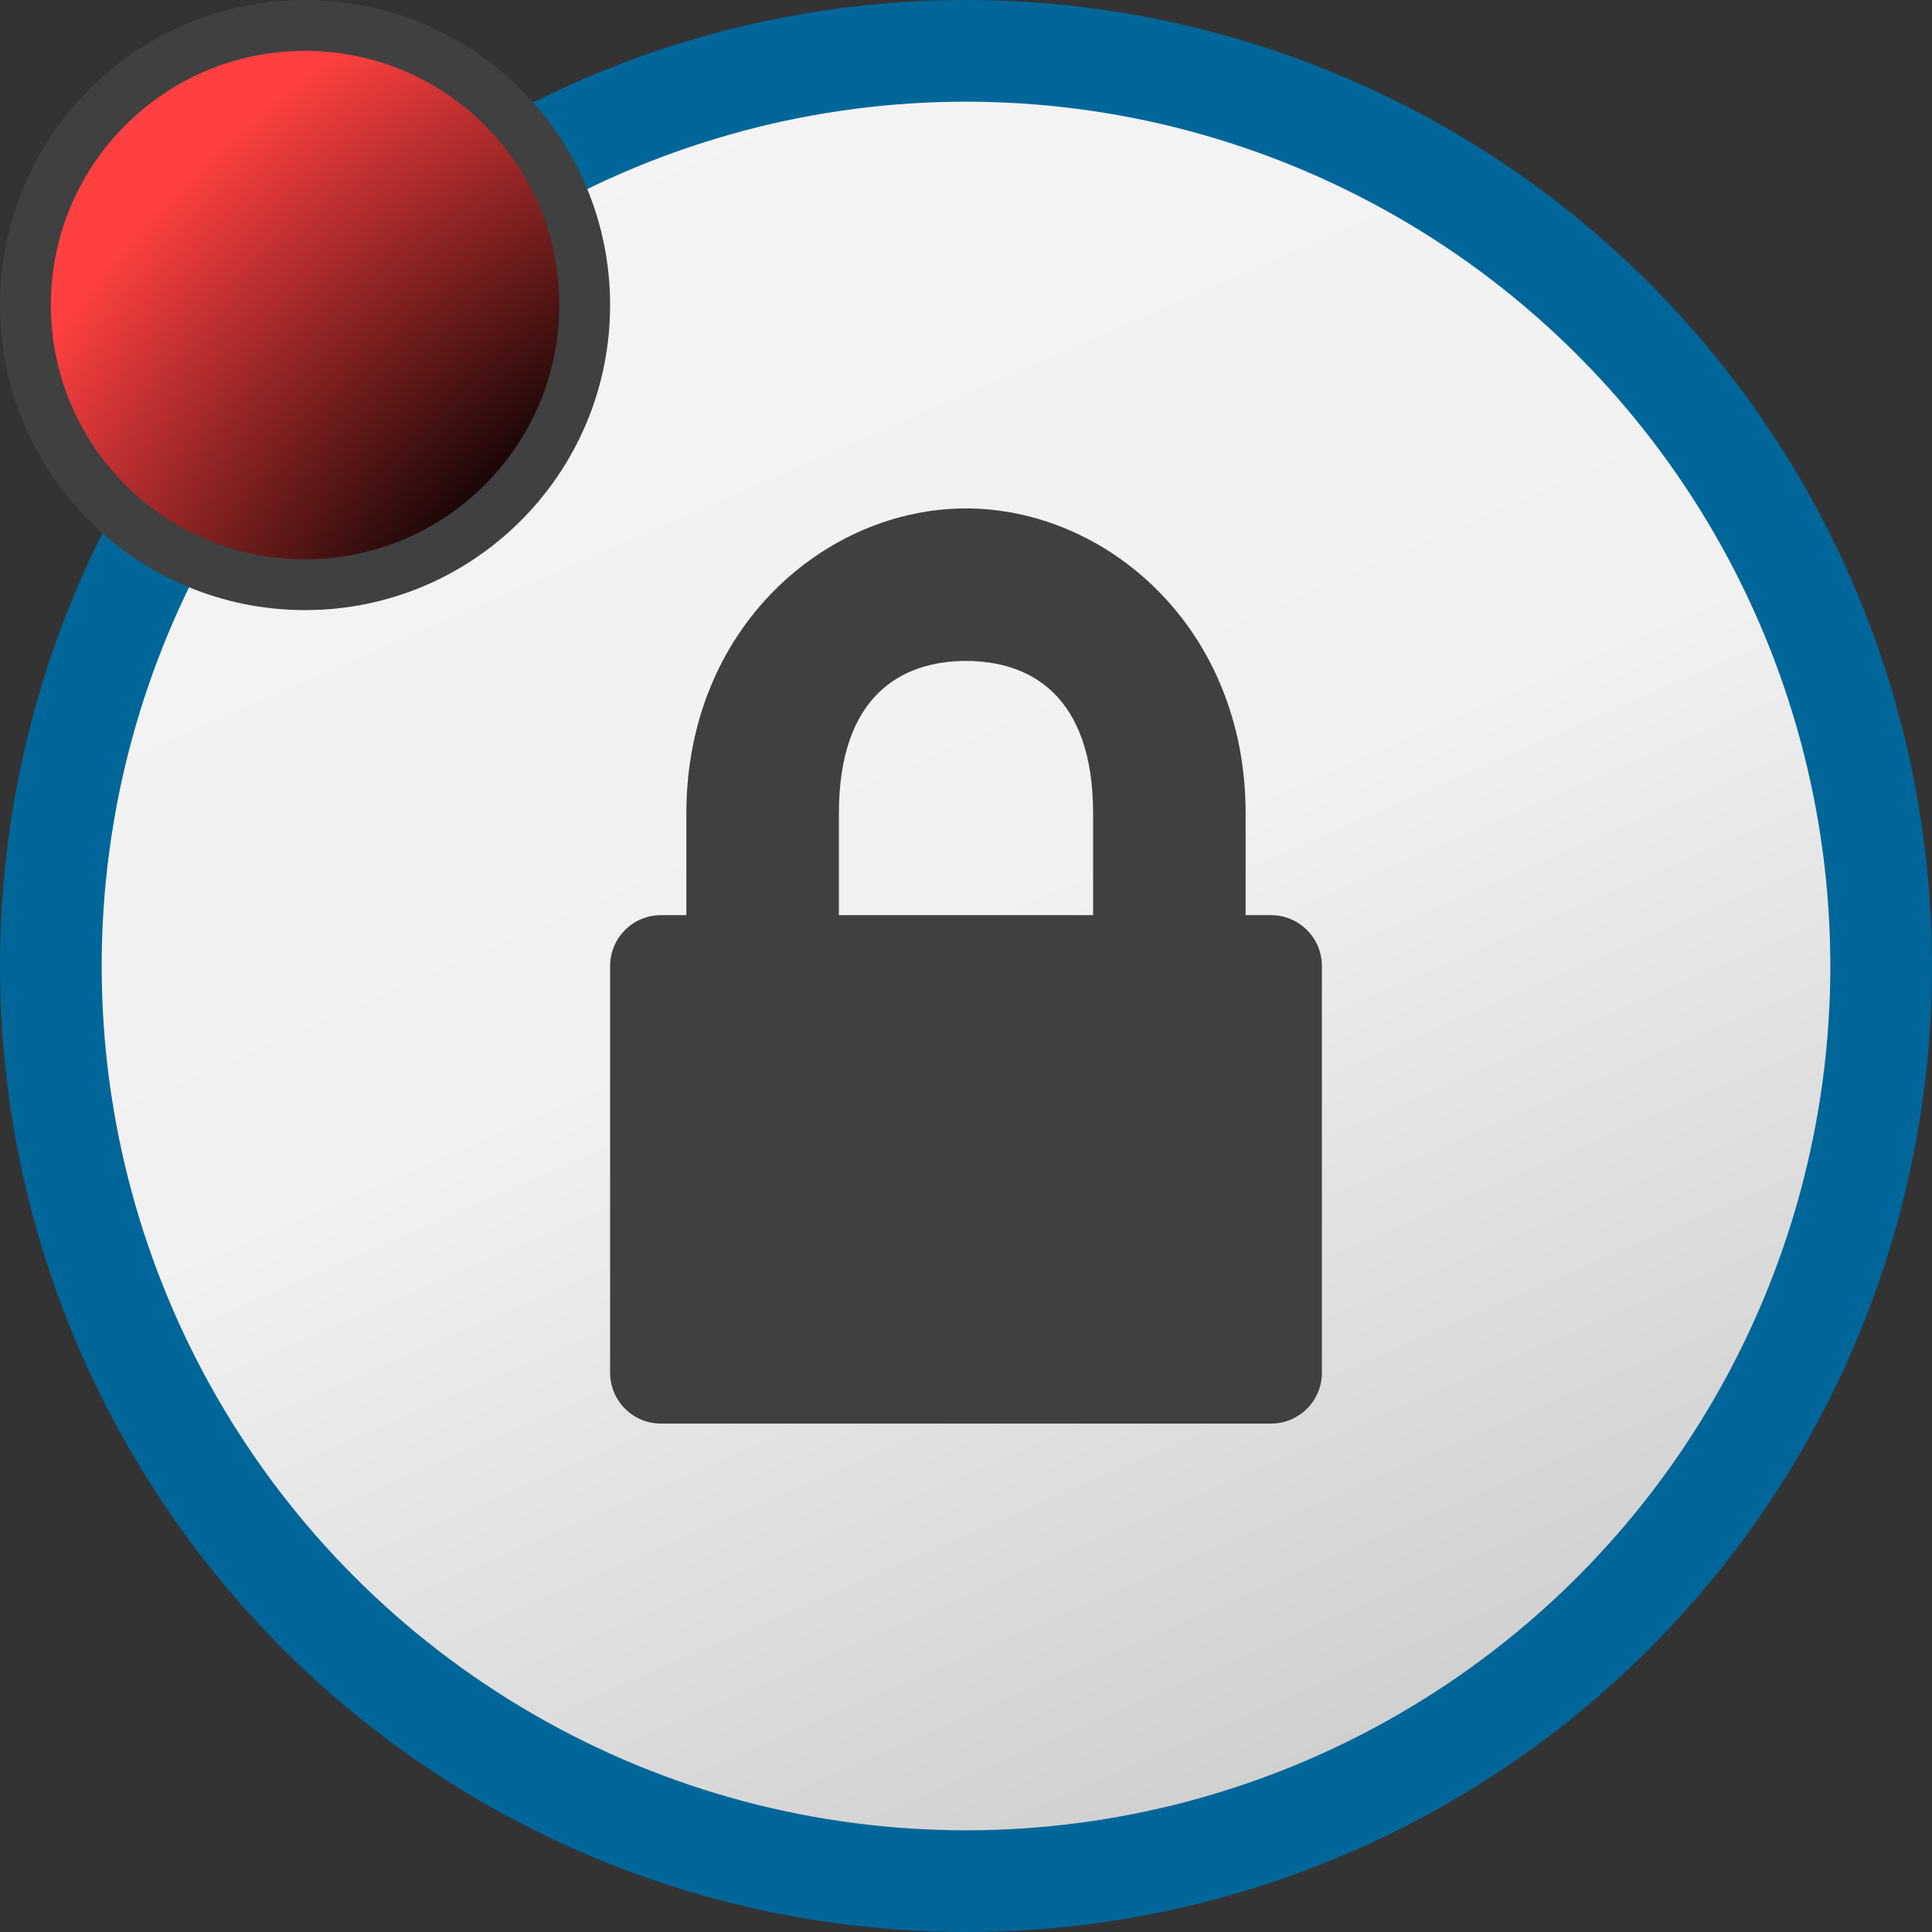<svg xmlns="http://www.w3.org/2000/svg" width="19" height="19" xmlns:xlink="http://www.w3.org/1999/xlink">
  <rect width="100%" height="100%" fill="#333333" stroke="none"/>
  <defs>
    <linearGradient id="b">
      <stop offset="0"/>
      <stop offset=".325"/>
      <stop offset=".575" stop-color="#ff4040"/>
      <stop offset="1" stop-color="#ff4040"/>
    </linearGradient>
    <linearGradient id="a">
      <stop offset="0" stop-color="#f5f5f5"/>
      <stop offset=".5" stop-color="#f1f1f1"/>
      <stop offset="1" stop-color="#c3c3c3"/>
    </linearGradient>
    <linearGradient id="c" x1="4.5" x2="14.5" y1="-2.5" y2="20.5" gradientUnits="userSpaceOnUse" xlink:href="#a"/>
    <radialGradient id="d" cx="9.5" cy="9.5" r="19" xlink:href="#b" gradientUnits="userSpaceOnUse"/>
  </defs>
  <style>
    @keyframes wobble {
      0% { transform: scale(0.5); }
      70% { transform: scale(1); }
      85% { transform: rotate(15deg); }
      100% { transform: rotate(-15deg); }
    }
    #e {
      animation: wobble;
      animation-duration: .5s;
      animation-iteration-count: infinite;
      animation-direction: alternate;
      transform-origin: 50% 50%;
    }
  </style>
  <circle cx="9.5" cy="9.5" r="9" fill="url(#c)" stroke="#069"/>
  <path id="e" fill="#404040" d="M9.5 5C8.125 5 6.75 6.167 6.75 8v1H6.5c-.276 0-.5.224-.5.5v4c0 .276.224.5.5.5h6c.276 0 .5-.224.5-.5v-4c0-.276-.224-.5-.5-.5h-.25V8c0-1.833-1.375-3-2.75-3zm0 1.5c.625 0 1.25.333 1.25 1.5v1h-2.5V8c0-1.167.625-1.5 1.25-1.5z"/>
  <circle cx="3" cy="3" r="2.75" fill="url(#d)" stroke="#404040" stroke-width=".5"/>
</svg>